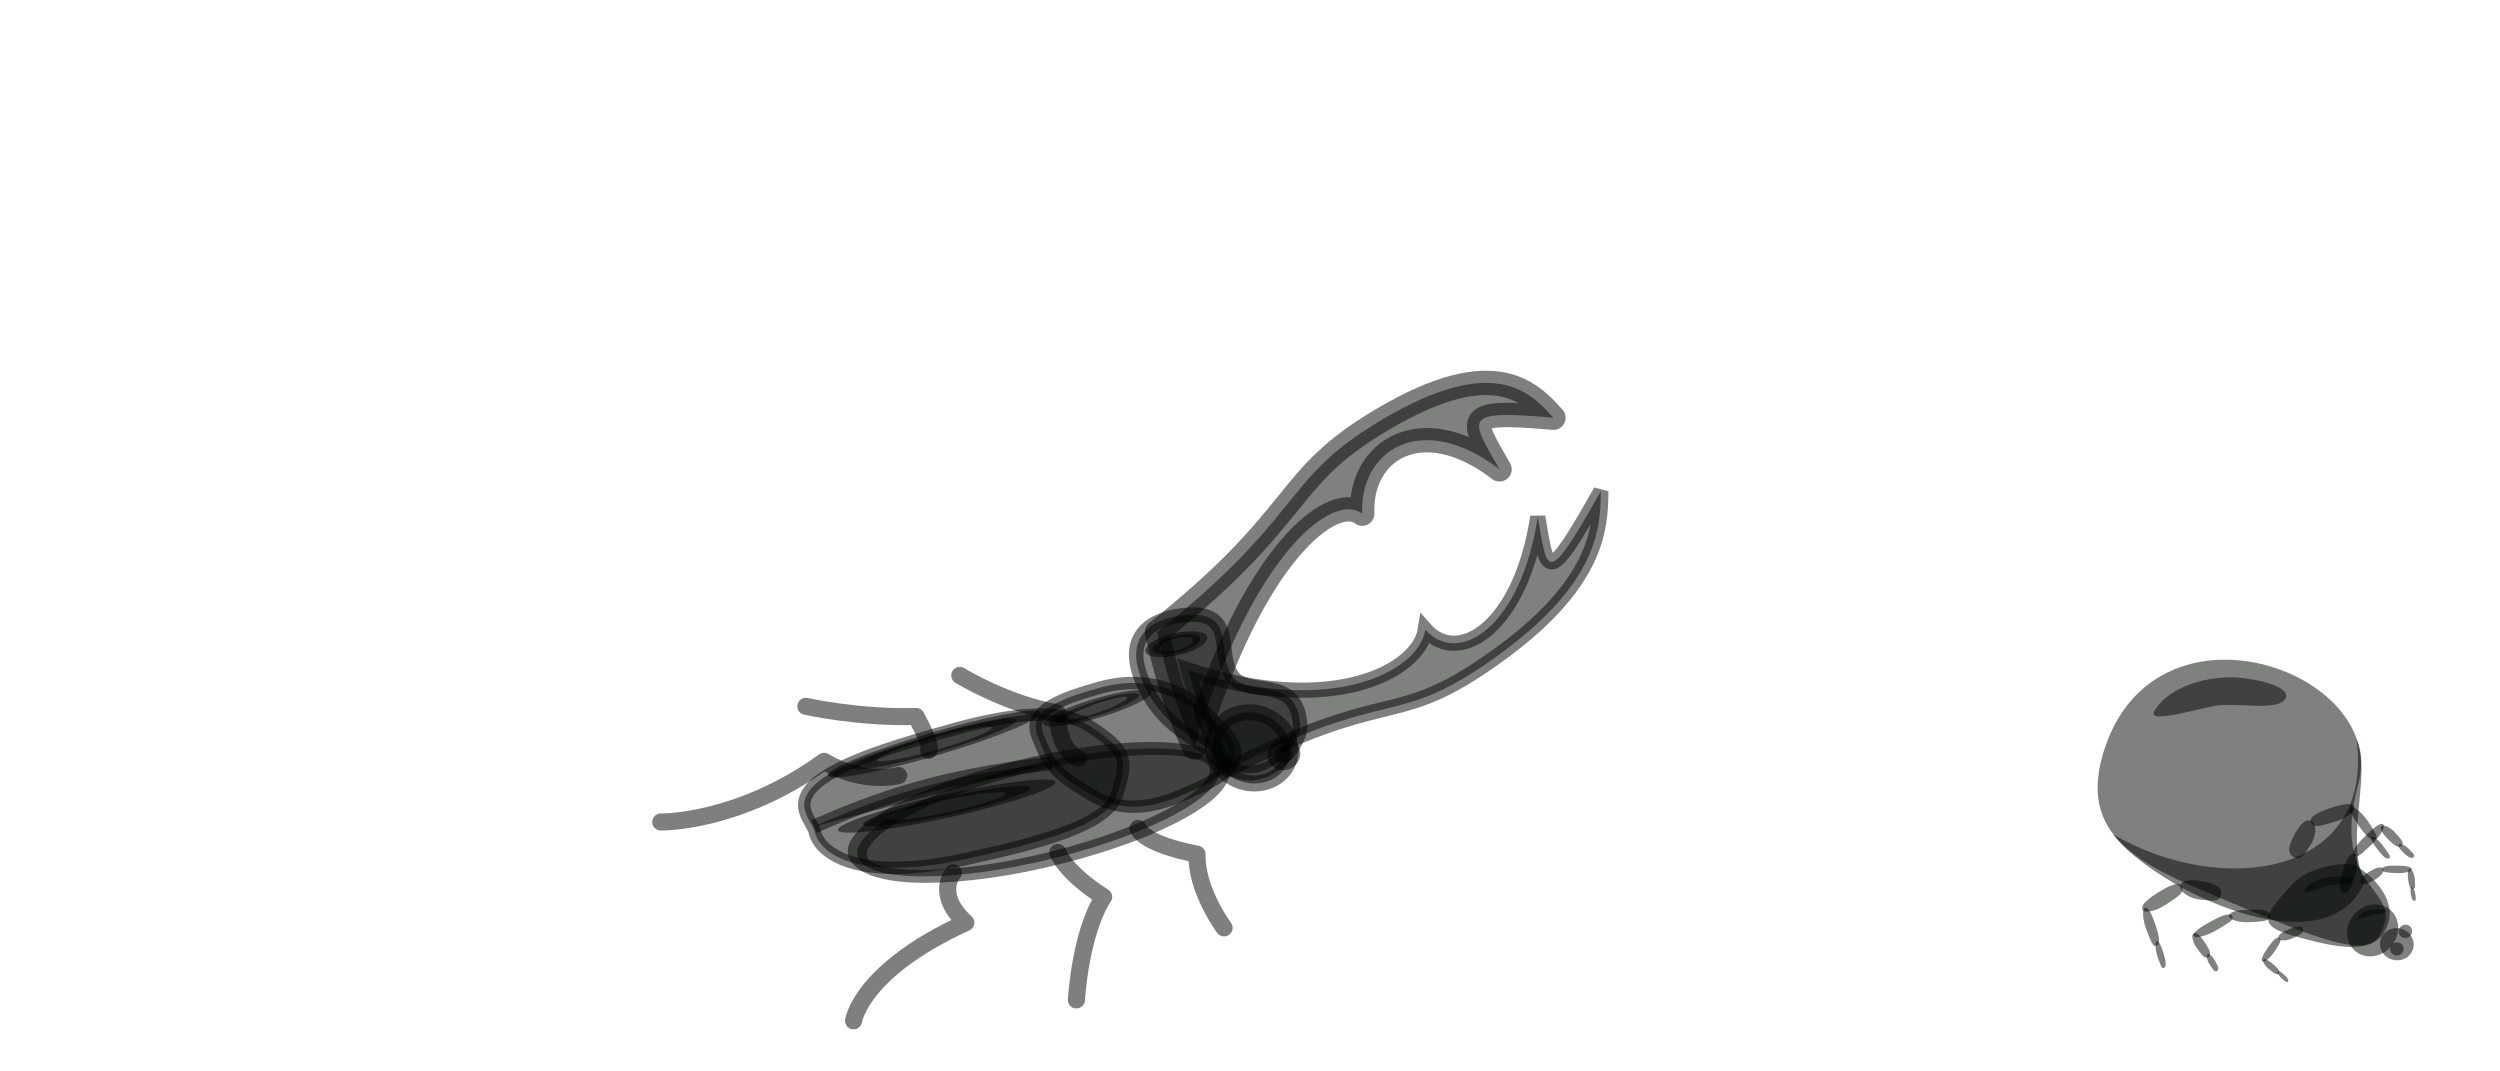 <?xml version="1.0" encoding="UTF-8" standalone="no"?>
<!-- Created with Inkscape (http://www.inkscape.org/) -->

<svg
   width="350"
   height="150"
   viewBox="0 0 92.604 39.688"
   version="1.1"
   id="svg4791"
   inkscape:version="1.1.1 (3bf5ae0d25, 2021-09-20)"
   sodipodi:docname="hint-bugs-and-beetles-3.svg"
   xmlns:inkscape="http://www.inkscape.org/namespaces/inkscape"
   xmlns:sodipodi="http://sodipodi.sourceforge.net/DTD/sodipodi-0.dtd"
   xmlns:xlink="http://www.w3.org/1999/xlink"
   xmlns="http://www.w3.org/2000/svg"
   xmlns:svg="http://www.w3.org/2000/svg">
  <sodipodi:namedview
     id="namedview4793"
     pagecolor="#505050"
     bordercolor="#ffffff"
     borderopacity="1"
     inkscape:pageshadow="0"
     inkscape:pageopacity="0"
     inkscape:pagecheckerboard="1"
     inkscape:document-units="mm"
     showgrid="false"
     inkscape:snap-global="false"
     fit-margin-top="0"
     fit-margin-left="0"
     fit-margin-right="0"
     fit-margin-bottom="0"
     units="px"
     inkscape:zoom="1"
     inkscape:cx="272.5"
     inkscape:cy="133.5"
     inkscape:window-width="1920"
     inkscape:window-height="1017"
     inkscape:window-x="1272"
     inkscape:window-y="-8"
     inkscape:window-maximized="1"
     inkscape:current-layer="layer1" />
  <defs
     id="defs4788" />
  <g
     inkscape:label="Layer 1"
     inkscape:groupmode="layer"
     id="layer1"
     transform="translate(-163.604,-347.654)">
    <g
       id="g9210"
       transform="matrix(0.288,-0.019,0.019,0.287,133.222,267.252)"
       style="stroke-width:1.623">
      <path
         style="fill:none;fill-opacity:0.501;stroke:#000000;stroke-width:2.199;stroke-linecap:round;stroke-linejoin:round;stroke-miterlimit:4;stroke-dasharray:none;stroke-opacity:0.501"
         d="m 218.264,392.468 c 0,0 -2.553,-1.06 -2.261,-6.002 -6.516,-1.595 -12.19,-5.652 -12.19,-5.652"
         id="path28866"
         sodipodi:nodetypes="ccc" />
      <path
         style="fill:none;fill-opacity:0.501;stroke:#000000;stroke-width:2.199;stroke-linecap:round;stroke-linejoin:round;stroke-miterlimit:4;stroke-dasharray:none;stroke-opacity:0.501"
         d="m 199.181,390.179 c 0,0 0.761,0.072 -1.315,-4.464 -7.318,-0.256 -14.021,-2.234 -14.021,-2.234"
         id="path28537"
         sodipodi:nodetypes="ccc"
         inkscape:transform-center-x="9.7091187"
         inkscape:transform-center-y="-4.5510601" />
      <path
         style="fill:none;fill-opacity:0.501;stroke:#000000;stroke-width:2.199;stroke-linecap:round;stroke-linejoin:round;stroke-miterlimit:4;stroke-dasharray:none;stroke-opacity:0.501"
         d="m 195.128,393.159 c 0,0 -4.512,0.943 -9.427,-2.451 -11.52,7.257 -21.419,6.407 -21.419,6.407"
         id="path28535"
         sodipodi:nodetypes="ccc" />
      <ellipse
         style="fill:#000401;fill-opacity:0.501;stroke:#000000;stroke-width:2.089;stroke-linecap:round;stroke-linejoin:round;stroke-miterlimit:4;stroke-dasharray:none;stroke-opacity:0.501;paint-order:fill markers stroke"
         id="path18617"
         cx="87.146"
         cy="483.668"
         rx="23.655"
         ry="6.982"
         transform="matrix(-0.978,0.206,0.616,0.788,0,0)" />
      <path
         style="fill:#000401;fill-opacity:0.501;stroke:#000000;stroke-width:1.605;stroke-linecap:butt;stroke-linejoin:miter;stroke-miterlimit:4;stroke-dasharray:none;stroke-opacity:0.501"
         d="m 220.037,388.445 c -5.157,-3.879 -16.276,-1.038 -22.652,0.388 -19.893,4.451 -13.791,8.639 -13.453,10.911 0.365,2.455 4.609,6.933 19.177,4.703 8.464,-1.296 18.09,-2.931 19.73,-6.808 1.979,-4.677 1.603,-5.881 -2.802,-9.195 z"
         id="path16339"
         sodipodi:nodetypes="ssssss" />
      <path
         style="fill:#000401;fill-opacity:0.501;stroke:#000000;stroke-width:1.605;stroke-linecap:butt;stroke-linejoin:miter;stroke-miterlimit:4;stroke-dasharray:none;stroke-opacity:0.501"
         d="m 219.662,397.279 c 5.099,3.52 10.291,1.273 13.373,0.162 9.616,-3.466 3.791,-7.278 2.412,-9.28 -1.49,-2.163 -6.352,-6.189 -13.927,-4.555 -4.401,0.949 -9.322,2.171 -8.298,5.538 1.236,4.062 2.085,5.128 6.44,8.134 z"
         id="path15592"
         sodipodi:nodetypes="ssssss" />
      <path
         style="fill:#000401;fill-opacity:0.501;stroke:#000000;stroke-width:1.953;stroke-linecap:butt;stroke-linejoin:miter;stroke-miterlimit:4;stroke-dasharray:none;stroke-opacity:0.501"
         d="m 237.404,395.219 c 20.626,-9.131 21.352,-4.184 33.141,-10.989 15.686,-9.055 16.55,-16.66 16.927,-21.658 -7.916,12.147 -7.508,10.064 -8.299,2.766 -3.073,14.028 -11.407,18.607 -15.35,13.544 -1.184,5.323 -12.743,10.52 -30.717,3.163 0.492,2.497 1.616,7.514 4.297,13.173 z"
         id="path8634"
         sodipodi:nodetypes="csccccc" />
      <path
         style="fill:#000401;fill-opacity:0.501;stroke:#000000;stroke-width:3.134;stroke-linecap:round;stroke-linejoin:round;stroke-miterlimit:4;stroke-dasharray:none;stroke-opacity:0.501"
         d="m 229.444,376.936 c 19.41,-13.5 17.351,-18.282 29.271,-24.701 15.859,-8.541 20.431,-3.204 23.3,0.499 -11.947,-1.883 -10.573,-0.596 -7.337,6.173 -9.484,-8.342 -17.79,-3.615 -17.957,4.53 -3.611,-3.148 -14.531,4.352 -23.475,28.633 -0.949,-2.541 -2.762,-7.784 -3.801,-15.135 z"
         id="path4885"
         sodipodi:nodetypes="csccccc" />
      <ellipse
         style="fill:#000401;fill-opacity:0.501;stroke:#000000;stroke-width:2.054;stroke-linecap:round;stroke-linejoin:round;stroke-miterlimit:4;stroke-dasharray:none;stroke-opacity:0.501;paint-order:fill markers stroke"
         id="path18721"
         cx="-377.86"
         cy="263.186"
         rx="5.039"
         ry="4.524"
         transform="matrix(-0.916,-0.401,-0.401,0.916,0,0)" />
      <path
         style="fill:#000401;fill-opacity:0.501;stroke:#000000;stroke-width:1.863;stroke-linecap:butt;stroke-linejoin:miter;stroke-miterlimit:4;stroke-dasharray:none;stroke-opacity:0.501"
         d="m 235.93,393.305 c 4.541,6.068 11.093,-0.285 11.059,-3.314 -0.072,-6.458 -6.27,-3.842 -8.209,-6.663 -2.095,-3.048 1.302,-8.613 -5.77,-8.361 -4.05,0.144 -8.131,2.167 -5.735,8.49 2.396,6.324 6.771,7.331 8.655,9.848 z"
         id="path8749"
         sodipodi:nodetypes="ssssss" />
      <ellipse
         style="fill:#000401;fill-opacity:0.501;stroke:#000000;stroke-width:1.863;stroke-linecap:round;stroke-linejoin:round;stroke-miterlimit:4;stroke-dasharray:none;stroke-opacity:0.501;paint-order:fill markers stroke"
         id="path13230"
         cx="-459.454"
         cy="71.64"
         rx="1.104"
         ry="1.213"
         transform="matrix(-0.653,-0.758,-0.773,0.634,0,0)" />
      <path
         style="fill:#000401;fill-opacity:0.501;stroke:#000000;stroke-width:1.77;stroke-linecap:butt;stroke-linejoin:miter;stroke-miterlimit:4;stroke-dasharray:none;stroke-opacity:0.501"
         d="m 214.895,392.862 c -11.456,0.668 -19.6,1.891 -31.035,6.137"
         id="path16374"
         sodipodi:nodetypes="cc" />
      <path
         style="fill:none;fill-opacity:0.501;stroke:#000000;stroke-width:2.199;stroke-linecap:round;stroke-linejoin:round;stroke-miterlimit:4;stroke-dasharray:none;stroke-opacity:0.501"
         d="m 225.336,401.993 c 0,0 0.425,1.98 7.343,3.804 -0.444,4.605 2.841,9.695 2.841,9.695"
         id="path23051"
         sodipodi:nodetypes="ccc" />
      <path
         style="fill:none;fill-opacity:0.501;stroke:#000000;stroke-width:2.199;stroke-linecap:round;stroke-linejoin:round;stroke-miterlimit:4;stroke-dasharray:none;stroke-opacity:0.501"
         d="m 214.868,404.395 c 0,0 0.729,2.613 5.489,6.095 -3.317,4.437 -4.359,13.009 -4.359,13.009"
         id="path26293"
         sodipodi:nodetypes="ccc" />
      <path
         style="fill:none;fill-opacity:0.501;stroke:#000000;stroke-width:2.199;stroke-linecap:round;stroke-linejoin:round;stroke-miterlimit:4;stroke-dasharray:none;stroke-opacity:0.501"
         d="m 201.309,406.115 c 0,0 -2.596,2.564 1.179,6.52 -13.87,5.27 -15.205,11.663 -15.205,11.663"
         id="path26295"
         sodipodi:nodetypes="ccc" />
      <ellipse
         style="fill:#000401;fill-opacity:0.501;stroke:#000000;stroke-width:2.27;stroke-linecap:round;stroke-linejoin:round;stroke-miterlimit:4;stroke-dasharray:none;stroke-opacity:0.501;paint-order:fill markers stroke"
         id="path38284"
         cx="1186.94"
         cy="-1020.759"
         rx="2.841"
         ry="4.937"
         transform="matrix(0.999,0.045,0.945,-0.326,0,0)" />
      <ellipse
         style="fill:#000401;fill-opacity:0.501;stroke:#000000;stroke-width:4.704;stroke-linecap:round;stroke-linejoin:round;stroke-miterlimit:4;stroke-dasharray:none;stroke-opacity:0.501;paint-order:fill markers stroke"
         id="ellipse38564"
         cx="-2077.79"
         cy="1973.68"
         rx="8.28"
         ry="7.274"
         transform="matrix(-0.992,0.127,-0.943,0.331,0,0)" />
      <ellipse
         style="fill:#000401;fill-opacity:0.501;stroke:#000000;stroke-width:4.725;stroke-linecap:round;stroke-linejoin:round;stroke-miterlimit:4;stroke-dasharray:none;stroke-opacity:0.501;paint-order:fill markers stroke"
         id="ellipse38668"
         cx="-2103.062"
         cy="1966.66"
         rx="8.209"
         ry="7.402"
         transform="matrix(-0.998,0.056,-0.965,0.262,0,0)" />
      <ellipse
         style="fill:#000401;fill-opacity:0.501;stroke:#000000;stroke-width:1.413;stroke-linecap:round;stroke-linejoin:round;stroke-miterlimit:4;stroke-dasharray:none;stroke-opacity:0.501;paint-order:fill markers stroke"
         id="ellipse38670"
         cx="699.944"
         cy="-497.819"
         rx="2.118"
         ry="2.567"
         transform="matrix(0.972,0.233,0.901,-0.433,0,0)" />
    </g>
    <g
       inkscape:label="Layer 1"
       id="layer1-5"
       transform="matrix(0.023,-0.19,0.197,0.023,237.157,384.749)"
       style="fill:#000401;fill-opacity:0.501;stroke-width:2.401">
      <g
         id="g24156"
         transform="matrix(0.356,0.734,-0.734,0.356,94.162,-89.39)"
         style="fill:#000401;fill-opacity:0.501;stroke-width:2.942">
        <path
           id="path22482"
           style="fill:#000401;fill-opacity:0.501;stroke-width:7.162;stroke-linecap:round;stroke-linejoin:round;paint-order:fill markers stroke"
           d="m 144.63,151.461 c -0.378,-0.843 -2.036,-0.596 -3.635,-0.196 -1.629,0.407 -2.588,0.912 -2.212,1.805 0.393,0.932 1.449,0.587 3.098,0.322 1.709,-0.275 3.041,-1.279 2.749,-1.931 z"
           sodipodi:nodetypes="sssss"
           inkscape:transform-center-x="-0.51424519"
           inkscape:transform-center-y="0.16191344" />
        <path
           id="path22488"
           style="fill:#000401;fill-opacity:0.501;stroke-width:7.162;stroke-linecap:round;stroke-linejoin:round;paint-order:fill markers stroke"
           d="m 150.807,153.768 c 0.165,-0.69 -1.527,-1.416 -3.259,-2.023 -1.764,-0.618 -2.965,-0.828 -3.162,-0.11 -0.206,0.749 0.988,1.103 2.683,1.815 1.757,0.738 3.611,0.852 3.739,0.318 z"
           sodipodi:nodetypes="sssss"
           inkscape:transform-center-x="-6.4186829"
           inkscape:transform-center-y="0.51361632" />
        <path
           id="path22490"
           style="fill:#000401;fill-opacity:0.501;stroke-width:7.162;stroke-linecap:round;stroke-linejoin:round;paint-order:fill markers stroke"
           d="m 150.422,153.603 c -0.582,-0.176 -0.962,1.044 -1.239,2.304 -0.283,1.283 -0.303,2.171 0.306,2.374 0.636,0.211 0.775,-0.661 1.142,-1.885 0.381,-1.268 0.242,-2.656 -0.209,-2.792 z"
           sodipodi:nodetypes="sssss"
           inkscape:transform-center-x="-8.7504379"
           inkscape:transform-center-y="3.8222974" />
        <path
           id="path22492"
           style="fill:#000401;fill-opacity:0.501;stroke-width:7.162;stroke-linecap:round;stroke-linejoin:round;paint-order:fill markers stroke"
           d="m 149.404,157.778 c -0.384,-0.13 -0.607,0.721 -0.762,1.6 -0.158,0.896 -0.153,1.518 0.249,1.667 0.419,0.155 0.492,-0.455 0.707,-1.308 0.223,-0.885 0.103,-1.859 -0.194,-1.959 z"
           sodipodi:nodetypes="sssss"
           inkscape:transform-center-x="-7.9574132"
           inkscape:transform-center-y="7.2904274" />
      </g>
      <g
         id="g24162"
         transform="matrix(-0.816,0.022,0.022,0.816,72.354,-48.045)"
         style="fill:#000401;fill-opacity:0.501;stroke-width:2.942">
        <path
           id="path22494"
           style="fill:#000401;fill-opacity:0.501;stroke-width:7.162;stroke-linecap:round;stroke-linejoin:round;paint-order:fill markers stroke"
           d="m 47.44,137.157 c 0.044,-1.207 2.573,-1.835 5.109,-2.249 2.583,-0.422 4.26,-0.358 4.248,0.909 -0.012,1.32 -1.735,1.499 -4.262,2.101 -2.619,0.623 -5.129,0.174 -5.095,-0.76 z"
           sodipodi:nodetypes="sssss" />
        <path
           id="path22500"
           style="fill:#000401;fill-opacity:0.501;stroke-width:7.162;stroke-linecap:round;stroke-linejoin:round;paint-order:fill markers stroke"
           d="m 39.927,143.315 c -0.646,-0.725 1.356,-2.524 3.486,-4.204 2.17,-1.711 3.771,-2.626 4.48,-1.885 0.739,0.772 -0.766,1.854 -2.781,3.637 -2.089,1.848 -4.686,3.013 -5.185,2.452 z"
           sodipodi:nodetypes="sssss" />
        <path
           id="path22504"
           style="fill:#000401;fill-opacity:0.501;stroke-width:7.162;stroke-linecap:round;stroke-linejoin:round;paint-order:fill markers stroke"
           d="m 40.382,142.906 c 0.732,-0.531 2.001,0.702 3.146,2.038 1.166,1.361 1.722,2.401 0.966,2.979 -0.788,0.603 -1.505,-0.353 -2.758,-1.597 -1.298,-1.29 -1.921,-3.01 -1.354,-3.421 z"
           sodipodi:nodetypes="sssss" />
        <path
           id="path22506"
           style="fill:#000401;fill-opacity:0.501;stroke-width:7.162;stroke-linecap:round;stroke-linejoin:round;paint-order:fill markers stroke"
           d="m 44.319,147.282 c 0.475,-0.367 1.299,0.516 2.044,1.471 0.758,0.972 1.12,1.711 0.63,2.111 -0.511,0.416 -0.977,-0.265 -1.791,-1.155 -0.844,-0.923 -1.25,-2.142 -0.882,-2.426 z"
           sodipodi:nodetypes="sssss" />
      </g>
      <g
         id="g24168"
         transform="matrix(-0.757,-0.304,-0.304,0.757,109.182,-32.884)"
         inkscape:transform-center-x="-3.8311325"
         inkscape:transform-center-y="8.4121192"
         style="fill:#000401;fill-opacity:0.501;stroke-width:2.942">
        <path
           id="path22508"
           style="fill:#000401;fill-opacity:0.501;stroke-width:7.162;stroke-linecap:round;stroke-linejoin:round;paint-order:fill markers stroke"
           d="m 35.657,132.219 c 0.068,-1.74 2.641,-1.96 5.216,-1.869 2.624,0.093 4.32,0.645 4.284,2.479 -0.038,1.913 -1.786,1.702 -4.356,1.884 -2.664,0.189 -5.197,-1.148 -5.144,-2.494 z"
           sodipodi:nodetypes="sssss" />
        <path
           id="path22514"
           style="fill:#000401;fill-opacity:0.501;stroke-width:7.162;stroke-linecap:round;stroke-linejoin:round;paint-order:fill markers stroke"
           d="m 27.932,139.104 c -0.639,-1.228 1.422,-3.293 3.611,-5.148 2.23,-1.89 3.869,-2.78 4.572,-1.512 0.734,1.323 -0.812,2.481 -2.886,4.518 -2.151,2.112 -4.803,3.092 -5.298,2.142 z"
           sodipodi:nodetypes="sssss" />
        <path
           id="path22518"
           style="fill:#000401;fill-opacity:0.501;stroke-width:7.162;stroke-linecap:round;stroke-linejoin:round;paint-order:fill markers stroke"
           d="m 28.401,138.636 c 0.752,-0.571 2.013,1.566 3.146,3.817 1.154,2.294 1.697,3.955 0.92,4.587 -0.81,0.659 -1.517,-0.923 -2.761,-3.071 -1.29,-2.227 -1.887,-4.892 -1.305,-5.334 z"
           sodipodi:nodetypes="sssss" />
        <path
           id="path22520"
           style="fill:#000401;fill-opacity:0.501;stroke-width:7.162;stroke-linecap:round;stroke-linejoin:round;paint-order:fill markers stroke"
           d="m 32.301,146.062 c 0.488,-0.403 1.306,1.104 2.04,2.692 0.749,1.618 1.101,2.79 0.597,3.236 -0.525,0.465 -0.984,-0.651 -1.791,-2.166 -0.836,-1.57 -1.224,-3.451 -0.846,-3.762 z"
           sodipodi:nodetypes="sssss" />
      </g>
      <g
         id="g28303"
         style="fill:#000401;fill-opacity:0.501;stroke-width:2.401">
        <path
           id="path1011"
           style="fill:#000401;fill-opacity:0.501;stroke-width:5.844;stroke-linecap:round;stroke-linejoin:round;paint-order:fill markers stroke"
           d="M 50.092,64.197 C 28.455,61.152 31.516,75.503 21.661,71.586 17.057,69.755 18.9,61.882 24.457,43.452 29.228,27.629 32.598,13.319 50.242,16.195 83.428,21.605 72.638,67.37 50.092,64.197 Z"
           sodipodi:nodetypes="sssss" />
        <path
           style="fill:#000401;fill-opacity:0.501;stroke:none;stroke-width:0.198px;stroke-linecap:butt;stroke-linejoin:miter;stroke-opacity:1"
           d="M 31.531,67.592 C 13.05,62.475 25.696,28.412 34.967,19.893 25.247,41.423 32.723,69.29 58.72,62.895 52.586,66.516 38.992,62.875 31.531,67.592 Z"
           id="path129460"
           sodipodi:nodetypes="cccc"
           inkscape:transform-center-x="19.603178"
           inkscape:transform-center-y="3.7037948" />
        <path
           id="path7742"
           style="fill:#000401;fill-opacity:0.501;stroke-width:3.276;stroke-linecap:round;stroke-linejoin:bevel"
           d="M 67.723,37.497 C 66.817,31.78 63.84,26.61 59.718,24.789 c -2.706,-1.195 0.566,6.174 2.164,10.827 1.337,3.894 0.31,12.051 3.039,13.149 2.729,1.098 3.407,-7.451 2.802,-11.268 z"
           sodipodi:nodetypes="sssss"
           inkscape:transform-center-x="3.0086309"
           inkscape:transform-center-y="12.948618" />
      </g>
      <g
         id="g28307"
         style="fill:#000401;fill-opacity:0.501;stroke-width:2.401">
        <path
           id="path1013"
           style="fill:#000401;fill-opacity:0.501;stroke-width:5.844;stroke-linecap:round;stroke-linejoin:round;paint-order:fill markers stroke"
           d="m 34.429,65.585 c -3.249,6.257 -7.837,8.714 -12.298,6.705 -4.461,-2.009 -3.895,-8.541 -2.801,-15.54 1.167,-7.47 2.248,-8.129 10.28,-2.394 3.972,2.836 5.436,10.041 4.819,11.229 z"
           sodipodi:nodetypes="sssss" />
        <path
           id="path18942"
           style="fill:#000401;fill-opacity:0.501;stroke-width:3.276;stroke-linecap:round;stroke-linejoin:bevel"
           d="m 31.598,60.951 c -0.631,-2.123 -1.829,-3.928 -3.147,-4.399 -0.865,-0.309 0.561,2.315 1.325,3.997 0.639,1.408 0.863,4.561 1.729,4.832 0.866,0.271 0.515,-3.013 0.094,-4.43 z"
           sodipodi:nodetypes="sssss"
           inkscape:transform-center-x="0.20027184"
           inkscape:transform-center-y="5.1339829" />
      </g>
      <g
         id="g28316"
         style="fill:#000401;fill-opacity:0.501;stroke-width:2.401">
        <ellipse
           style="fill:#000401;fill-opacity:0.501;stroke-width:5.844;stroke-linecap:round;stroke-linejoin:round;paint-order:fill markers stroke"
           id="path13611"
           cx="52.409"
           cy="59.928"
           rx="1.298"
           ry="1.248"
           transform="rotate(24.457)" />
        <ellipse
           style="fill:#000401;fill-opacity:0.501;stroke-width:5.844;stroke-linecap:round;stroke-linejoin:round;paint-order:fill markers stroke"
           id="path1015"
           cx="49.443"
           cy="59.851"
           rx="3.097"
           ry="3.164"
           transform="rotate(24.457)" />
        <use
           x="0"
           y="0"
           xlink:href="#path13611"
           id="use14924"
           transform="translate(-3.574,-1.187)"
           width="100%"
           height="100%"
           style="fill:#000401;fill-opacity:0.501;stroke-width:2.942" />
      </g>
      <g
         id="g28311"
         style="fill:#000401;fill-opacity:0.501;stroke-width:2.401">
        <ellipse
           style="fill:#000401;fill-opacity:0.501;stroke-width:5.844;stroke-linecap:round;stroke-linejoin:round;paint-order:fill markers stroke"
           id="ellipse1475"
           cx="49.387"
           cy="54.605"
           rx="5.185"
           ry="4.613"
           transform="rotate(24.457)" />
        <path
           id="path18944"
           style="fill:#000401;fill-opacity:0.501;stroke-width:3.276;stroke-linecap:round;stroke-linejoin:bevel"
           d="m 26.323,69.59 c -0.397,-1.228 -1.149,-2.272 -1.972,-2.547 -0.541,-0.18 0.354,1.338 0.834,2.312 0.401,0.814 0.546,2.637 1.087,2.795 0.541,0.158 0.316,-1.74 0.051,-2.559 z"
           sodipodi:nodetypes="sssss"
           inkscape:transform-center-x="0.11742265"
           inkscape:transform-center-y="2.9655163" />
      </g>
      <path
         id="ellipse21289"
         style="fill:#000401;fill-opacity:0.501;stroke-width:5.844;stroke-linecap:round;stroke-linejoin:round;paint-order:fill markers stroke"
         d="m 18.722,52.838 c 0.714,-0.241 1.486,0.888 2.133,2.067 0.66,1.201 0.89,2.055 0.146,2.325 -0.775,0.282 -1.155,-0.542 -1.911,-1.675 -0.783,-1.175 -0.921,-2.53 -0.369,-2.716 z"
         sodipodi:nodetypes="sssss" />
      <path
         id="path21758"
         style="fill:#000401;fill-opacity:0.501;stroke-width:5.844;stroke-linecap:round;stroke-linejoin:round;paint-order:fill markers stroke"
         d="m 13.916,50.42 c 0.321,-0.481 1.695,0.129 3.019,0.828 1.349,0.713 2.14,1.315 1.819,1.831 -0.334,0.538 -1.208,0.021 -2.574,-0.599 -1.416,-0.643 -2.513,-1.689 -2.264,-2.061 z"
         sodipodi:nodetypes="sssss" />
      <path
         id="path21764"
         style="fill:#000401;fill-opacity:0.501;stroke-width:5.844;stroke-linecap:round;stroke-linejoin:round;paint-order:fill markers stroke"
         d="m 14.228,50.559 c 0.428,0.251 -0.092,1.155 -0.691,2.019 -0.611,0.88 -1.131,1.386 -1.59,1.133 -0.479,-0.263 -0.034,-0.83 0.495,-1.729 0.548,-0.931 1.456,-1.618 1.787,-1.424 z"
         sodipodi:nodetypes="sssss" />
      <path
         id="path21770"
         style="fill:#000401;fill-opacity:0.501;stroke-width:5.844;stroke-linecap:round;stroke-linejoin:round;paint-order:fill markers stroke"
         d="m 12.294,53.484 c 0.291,0.158 -0.095,0.763 -0.535,1.344 -0.448,0.591 -0.823,0.934 -1.136,0.776 -0.326,-0.165 -0.001,-0.547 0.391,-1.148 0.406,-0.624 1.055,-1.093 1.28,-0.971 z"
         sodipodi:nodetypes="sssss" />
      <path
         id="path21776"
         style="fill:#000401;fill-opacity:0.501;stroke-width:5.844;stroke-linecap:round;stroke-linejoin:round;paint-order:fill markers stroke"
         d="m 21.962,43.202 c 0.983,0.071 1.421,2.151 1.686,4.231 0.269,2.119 0.168,3.484 -0.864,3.438 -1.076,-0.048 -1.172,-1.459 -1.589,-3.536 -0.432,-2.154 0.007,-4.188 0.768,-4.133 z"
         sodipodi:nodetypes="sssss" />
      <path
         id="path21782"
         style="fill:#000401;fill-opacity:0.501;stroke-width:5.844;stroke-linecap:round;stroke-linejoin:round;paint-order:fill markers stroke"
         d="m 17.219,37.137 c 0.61,-0.505 2.019,1.179 3.326,2.965 1.332,1.819 2.031,3.151 1.407,3.708 -0.651,0.58 -1.49,-0.679 -2.885,-2.373 -1.446,-1.757 -2.32,-3.909 -1.849,-4.3 z"
         sodipodi:nodetypes="sssss" />
      <path
         id="path21788"
         style="fill:#000401;fill-opacity:0.501;stroke-width:5.844;stroke-linecap:round;stroke-linejoin:round;paint-order:fill markers stroke"
         d="m 17.718,37.041 c 0.412,0.613 -0.631,1.612 -1.754,2.506 -1.144,0.911 -2.008,1.334 -2.457,0.701 -0.468,-0.66 0.331,-1.217 1.382,-2.202 1.09,-1.021 2.51,-1.479 2.829,-1.005 z"
         sodipodi:nodetypes="sssss" />
      <path
         id="path21794"
         style="fill:#000401;fill-opacity:0.501;stroke-width:5.844;stroke-linecap:round;stroke-linejoin:round;paint-order:fill markers stroke"
         d="m 14.036,40.124 c 0.285,0.398 -0.459,1.045 -1.259,1.624 -0.815,0.59 -1.428,0.863 -1.74,0.452 -0.325,-0.429 0.244,-0.789 0.994,-1.427 0.777,-0.661 1.783,-0.957 2.004,-0.649 z"
         sodipodi:nodetypes="sssss" />
      <path
         id="path21800"
         style="fill:#000401;fill-opacity:0.501;stroke-width:5.844;stroke-linecap:round;stroke-linejoin:round;paint-order:fill markers stroke"
         d="m 26.57,33.499 c 1.417,0.106 1.522,2.21 1.372,4.308 -0.152,2.137 -0.651,3.504 -2.146,3.421 -1.559,-0.087 -1.336,-1.506 -1.41,-3.607 -0.077,-2.178 1.087,-4.204 2.184,-4.122 z"
         sodipodi:nodetypes="sssss" />
      <path
         id="path21806"
         style="fill:#000401;fill-opacity:0.501;stroke-width:5.844;stroke-linecap:round;stroke-linejoin:round;paint-order:fill markers stroke"
         d="m 21.18,26.999 c 1.02,-0.486 2.643,1.256 4.093,3.095 1.477,1.873 2.155,3.236 1.1,3.772 -1.1,0.56 -2,-0.734 -3.6,-2.485 -1.659,-1.815 -2.382,-4.006 -1.593,-4.382 z"
         sodipodi:nodetypes="sssss" />
      <path
         id="path21812"
         style="fill:#000401;fill-opacity:0.501;stroke-width:5.844;stroke-linecap:round;stroke-linejoin:round;paint-order:fill markers stroke"
         d="m 21.549,27.395 c 0.444,0.63 -1.335,1.596 -3.204,2.454 -1.904,0.874 -3.274,1.269 -3.767,0.617 -0.514,-0.68 0.797,-1.21 2.584,-2.162 1.853,-0.987 4.044,-1.396 4.387,-0.909 z"
         sodipodi:nodetypes="sssss" />
      <path
         id="path21818"
         style="fill:#000401;fill-opacity:0.501;stroke-width:5.844;stroke-linecap:round;stroke-linejoin:round;paint-order:fill markers stroke"
         d="m 15.38,30.36 c 0.314,0.409 -0.938,1.032 -2.255,1.586 -1.341,0.563 -2.307,0.816 -2.656,0.393 -0.364,-0.442 0.559,-0.784 1.818,-1.397 1.305,-0.636 2.849,-0.898 3.092,-0.581 z"
         sodipodi:nodetypes="sssss" />
    </g>
  </g>
</svg>
